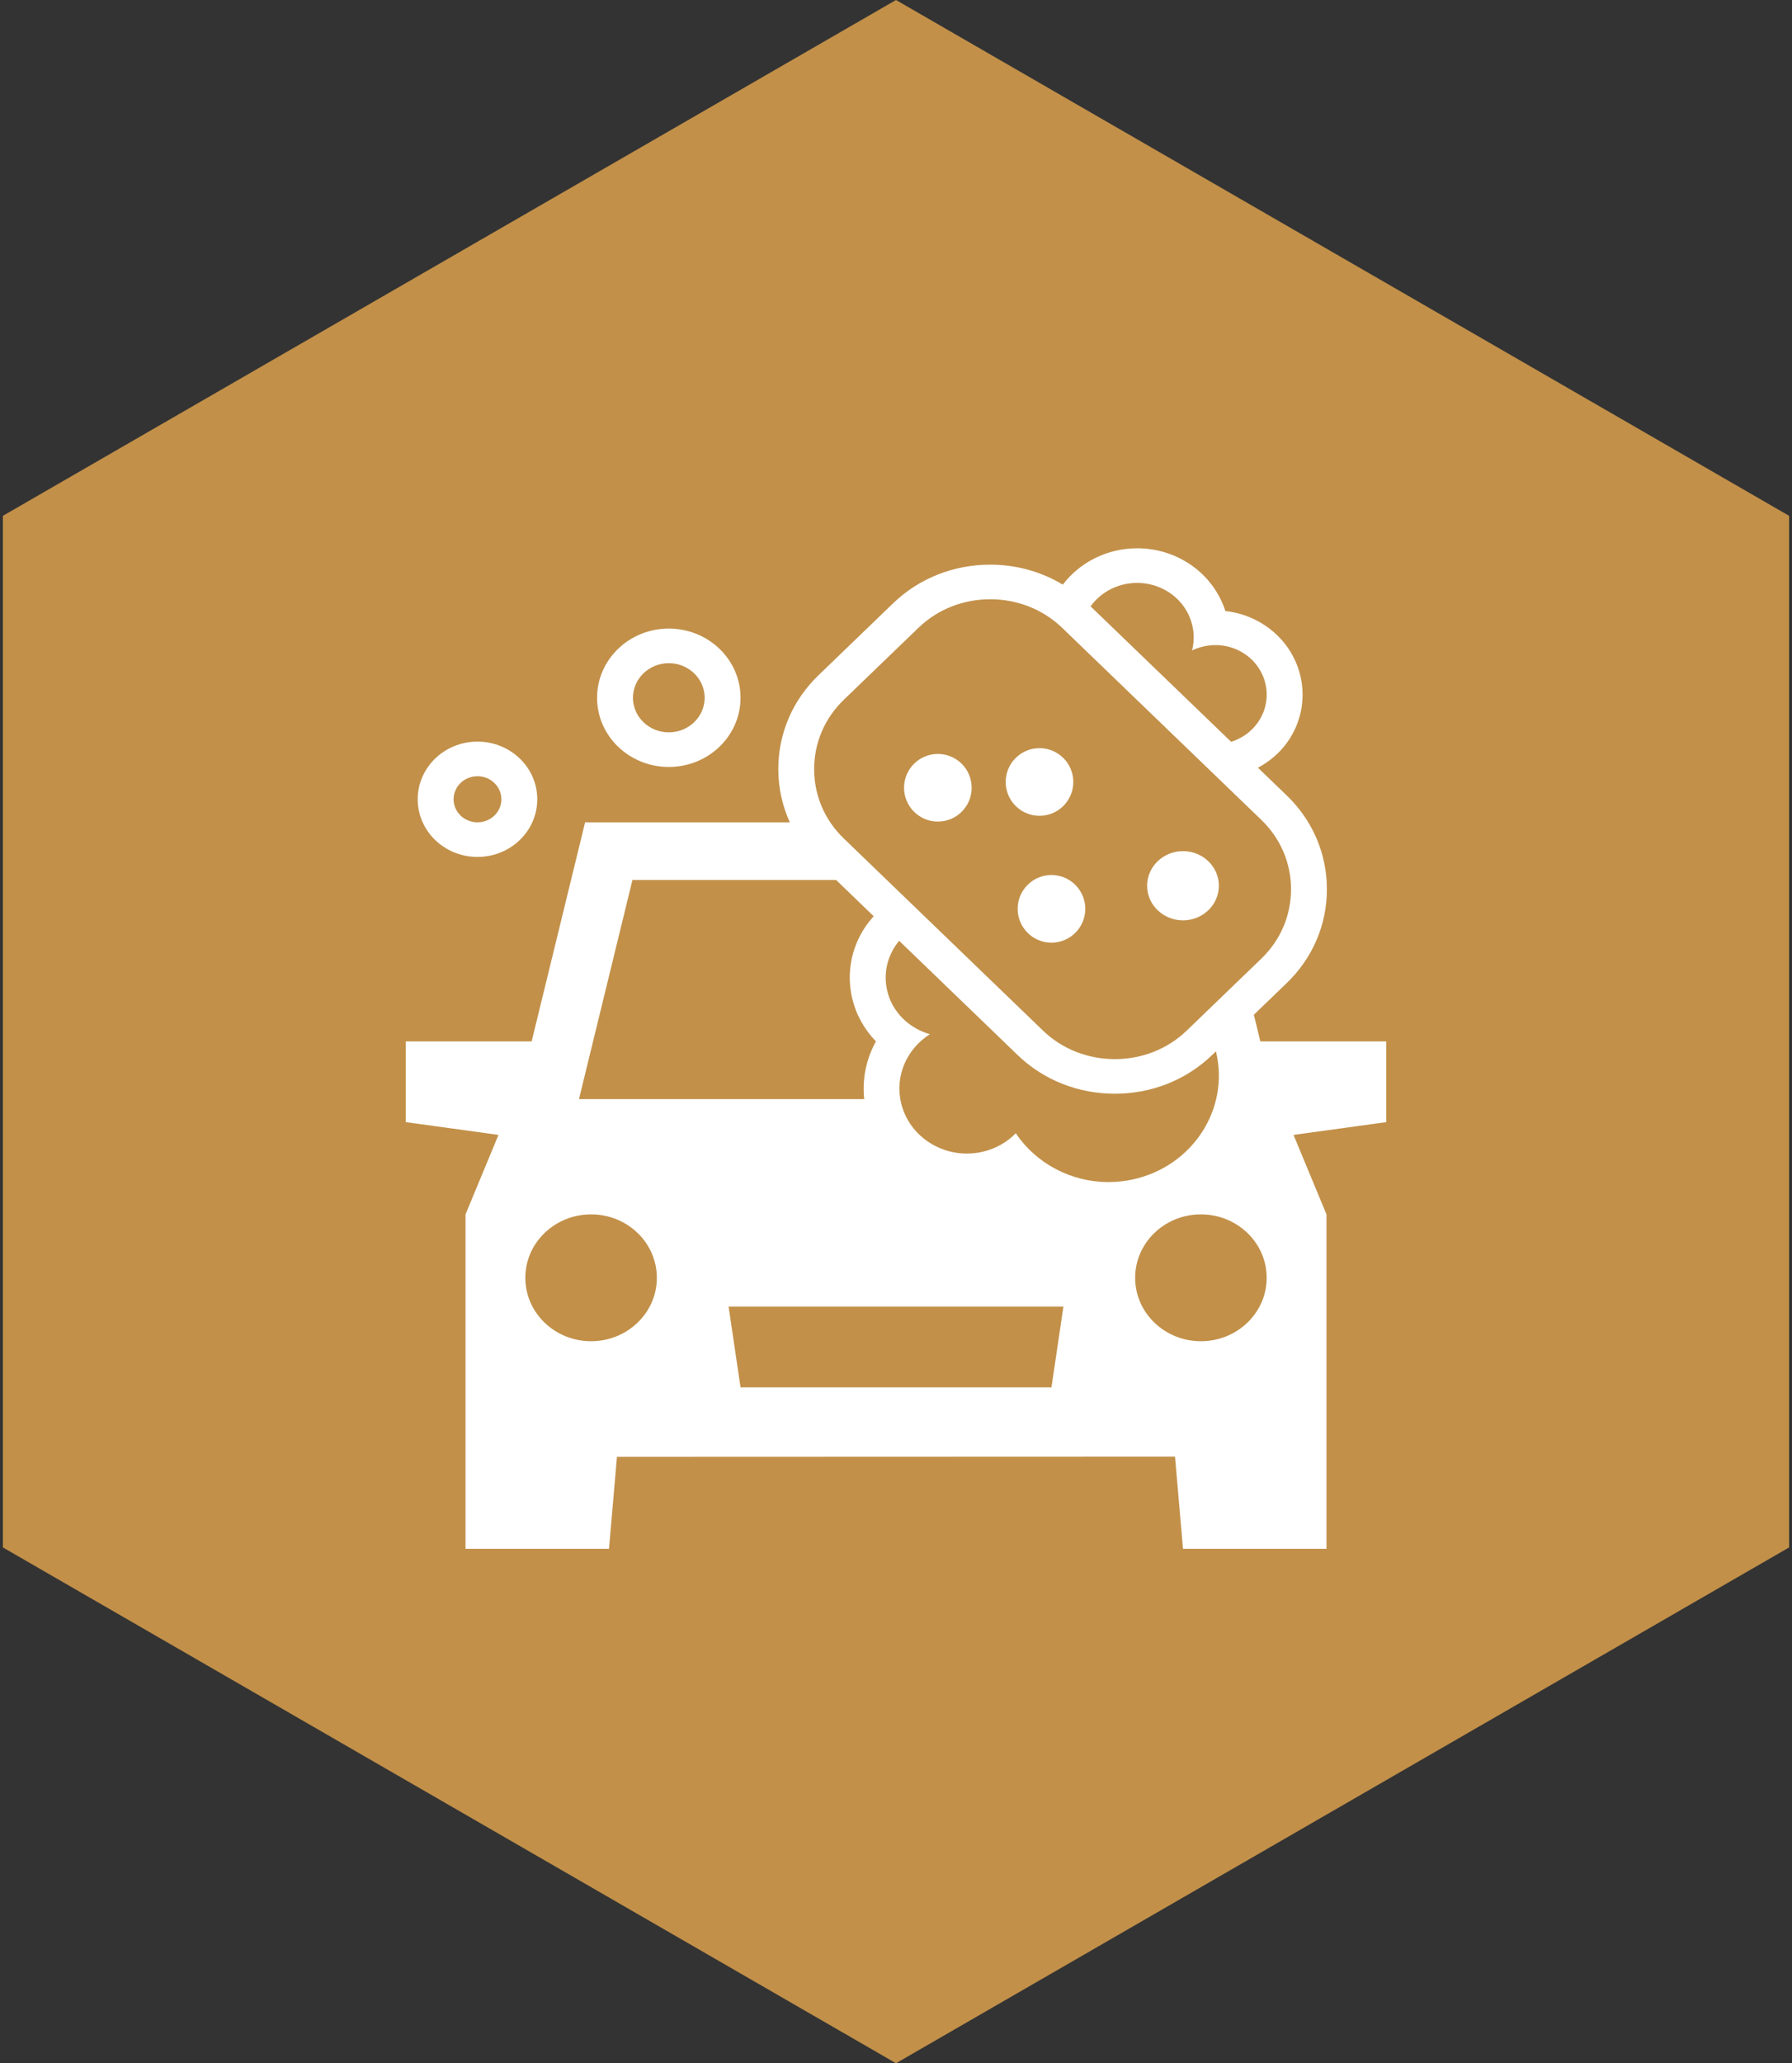 <?xml version="1.0" encoding="UTF-8"?>
<svg width="53px" height="61px" viewBox="0 0 53 61" version="1.1" xmlns="http://www.w3.org/2000/svg" xmlns:xlink="http://www.w3.org/1999/xlink">
    <rect x="0" y="0" width="53" height="61" fill="#333333" stroke="none"/>
    <!-- Generator: Sketch 52.6 (67491) - http://www.bohemiancoding.com/sketch -->
    <title>Group 18</title>
    <desc>Created with Sketch.</desc>
    <g id="Page-1" stroke="none" stroke-width="1" fill="none" fill-rule="evenodd">
        <g id="Desktop-HD-Copy-2" transform="translate(-697, -1175)">
            <g id="Group-18" transform="translate(693, 1175)">
                <g id="Group-31-Copy-3" fill="#C29049">
                    <polygon id="Polygon" points="30.5 0 56.914 15.25 56.914 45.75 30.5 61 4.086 45.75 4.086 15.25"></polygon>
                </g>
                <g id="noun_car-cleaning_1852661" transform="translate(16, 16)" fill="#FFFFFF">
                    <ellipse id="Oval" cx="22.988" cy="10.187" rx="1.061" ry="1.023"></ellipse>
                    <ellipse id="Oval" cx="15.738" cy="7.29" rx="1" ry="1"></ellipse>
                    <ellipse id="Oval" cx="19.098" cy="10.87" rx="1" ry="1"></ellipse>
                    <ellipse id="Oval" cx="18.744" cy="7.119" rx="1" ry="1"></ellipse>
                    <path d="M7.78,6.675 C8.952,6.675 9.902,5.759 9.902,4.63 C9.902,3.5 8.952,2.584 7.78,2.584 C6.609,2.584 5.659,3.5 5.659,4.63 C5.659,5.759 6.609,6.675 7.78,6.675 Z M7.78,3.607 C8.365,3.607 8.841,4.066 8.841,4.63 C8.841,5.193 8.365,5.652 7.78,5.652 C7.196,5.652 6.72,5.193 6.72,4.63 C6.72,4.066 7.196,3.607 7.78,3.607 Z" id="Shape" fill-rule="nonzero"></path>
                    <path d="M2.122,9.335 C3.099,9.335 3.89,8.572 3.89,7.631 C3.89,6.689 3.099,5.926 2.122,5.926 C1.145,5.926 0.354,6.689 0.354,7.631 C0.354,8.572 1.145,9.335 2.122,9.335 Z M2.122,6.949 C2.512,6.949 2.829,7.255 2.829,7.631 C2.829,8.007 2.512,8.312 2.122,8.312 C1.732,8.312 1.415,8.007 1.415,7.631 C1.415,7.255 1.732,6.949 2.122,6.949 Z" id="Shape" fill-rule="nonzero"></path>
                    <path d="M29,14.79 L25.276,14.79 L25.084,14.001 L26.057,13.063 C26.823,12.326 27.244,11.341 27.244,10.291 C27.244,9.241 26.823,8.256 26.057,7.519 L25.205,6.698 C25.548,6.513 25.85,6.26 26.078,5.938 C26.466,5.386 26.608,4.723 26.479,4.07 C26.349,3.416 25.963,2.85 25.392,2.476 C25.046,2.25 24.653,2.11 24.241,2.065 C24.061,1.506 23.691,1.007 23.17,0.666 C22.714,0.368 22.183,0.21 21.633,0.21 C20.76,0.21 19.948,0.612 19.433,1.284 C18.796,0.902 18.06,0.694 17.289,0.694 C16.2,0.694 15.178,1.1 14.413,1.838 L12.205,3.966 C11.44,4.704 11.018,5.689 11.019,6.739 C11.019,7.29 11.138,7.823 11.359,8.312 L5.305,8.312 L3.724,14.789 L0,14.789 L0,17.175 L2.743,17.553 L1.768,19.903 L1.768,29.79 L6.012,29.79 L6.247,27.07 L22.752,27.064 L22.988,29.79 L27.232,29.79 L27.232,19.903 L26.257,17.554 L29,17.176 L29,14.79 Z M18.097,15.192 C18.862,15.93 19.884,16.336 20.973,16.336 C22.062,16.336 23.084,15.93 23.849,15.192 L23.961,15.083 C23.963,15.09 23.965,15.095 23.967,15.102 C24.367,16.797 23.268,18.483 21.509,18.869 C21.266,18.922 21.023,18.948 20.784,18.948 C19.672,18.948 18.639,18.394 18.043,17.504 C17.782,17.772 17.438,17.969 17.039,18.057 C16.89,18.09 16.741,18.105 16.595,18.105 C15.685,18.105 14.861,17.5 14.65,16.607 C14.46,15.803 14.826,15.002 15.503,14.576 C14.892,14.402 14.391,13.932 14.24,13.291 C14.112,12.751 14.261,12.215 14.593,11.814 L18.097,15.192 Z M21.633,1.233 C21.957,1.233 22.285,1.324 22.573,1.512 C23.168,1.902 23.419,2.595 23.257,3.231 C23.473,3.126 23.711,3.072 23.952,3.072 C24.243,3.072 24.536,3.152 24.796,3.322 C25.492,3.777 25.673,4.691 25.201,5.361 C25.003,5.642 24.722,5.834 24.411,5.931 L20.255,1.927 C20.58,1.476 21.101,1.233 21.633,1.233 Z M12.955,4.69 L15.163,2.562 C15.728,2.017 16.482,1.717 17.288,1.717 C18.094,1.717 18.849,2.017 19.414,2.562 L25.307,8.242 C25.872,8.787 26.183,9.514 26.183,10.291 C26.183,11.068 25.872,11.795 25.307,12.34 L23.099,14.469 C22.534,15.013 21.779,15.313 20.973,15.313 C20.167,15.313 19.412,15.013 18.847,14.469 L12.955,8.789 C12.39,8.244 12.079,7.516 12.079,6.739 C12.079,5.963 12.39,5.235 12.955,4.69 Z M6.705,10.017 L12.729,10.017 L13.841,11.089 C13.746,11.195 13.655,11.306 13.576,11.427 C13.166,12.055 13.035,12.797 13.206,13.519 C13.319,14.001 13.565,14.437 13.907,14.789 C13.62,15.305 13.495,15.899 13.56,16.495 L5.124,16.495 L6.705,10.017 Z M5.482,23.653 C4.408,23.653 3.537,22.814 3.537,21.778 C3.537,20.743 4.408,19.903 5.482,19.903 C6.556,19.903 7.427,20.743 7.427,21.778 C7.427,22.814 6.556,23.653 5.482,23.653 Z M19.098,25.017 L9.902,25.017 L9.549,22.631 L19.451,22.631 L19.098,25.017 Z M23.518,23.653 C22.444,23.653 21.573,22.814 21.573,21.778 C21.573,20.743 22.444,19.903 23.518,19.903 C24.592,19.903 25.463,20.743 25.463,21.778 C25.463,22.814 24.592,23.653 23.518,23.653 Z" id="Shape" fill-rule="nonzero"></path>
                </g>
            </g>
        </g>
    </g>
</svg>